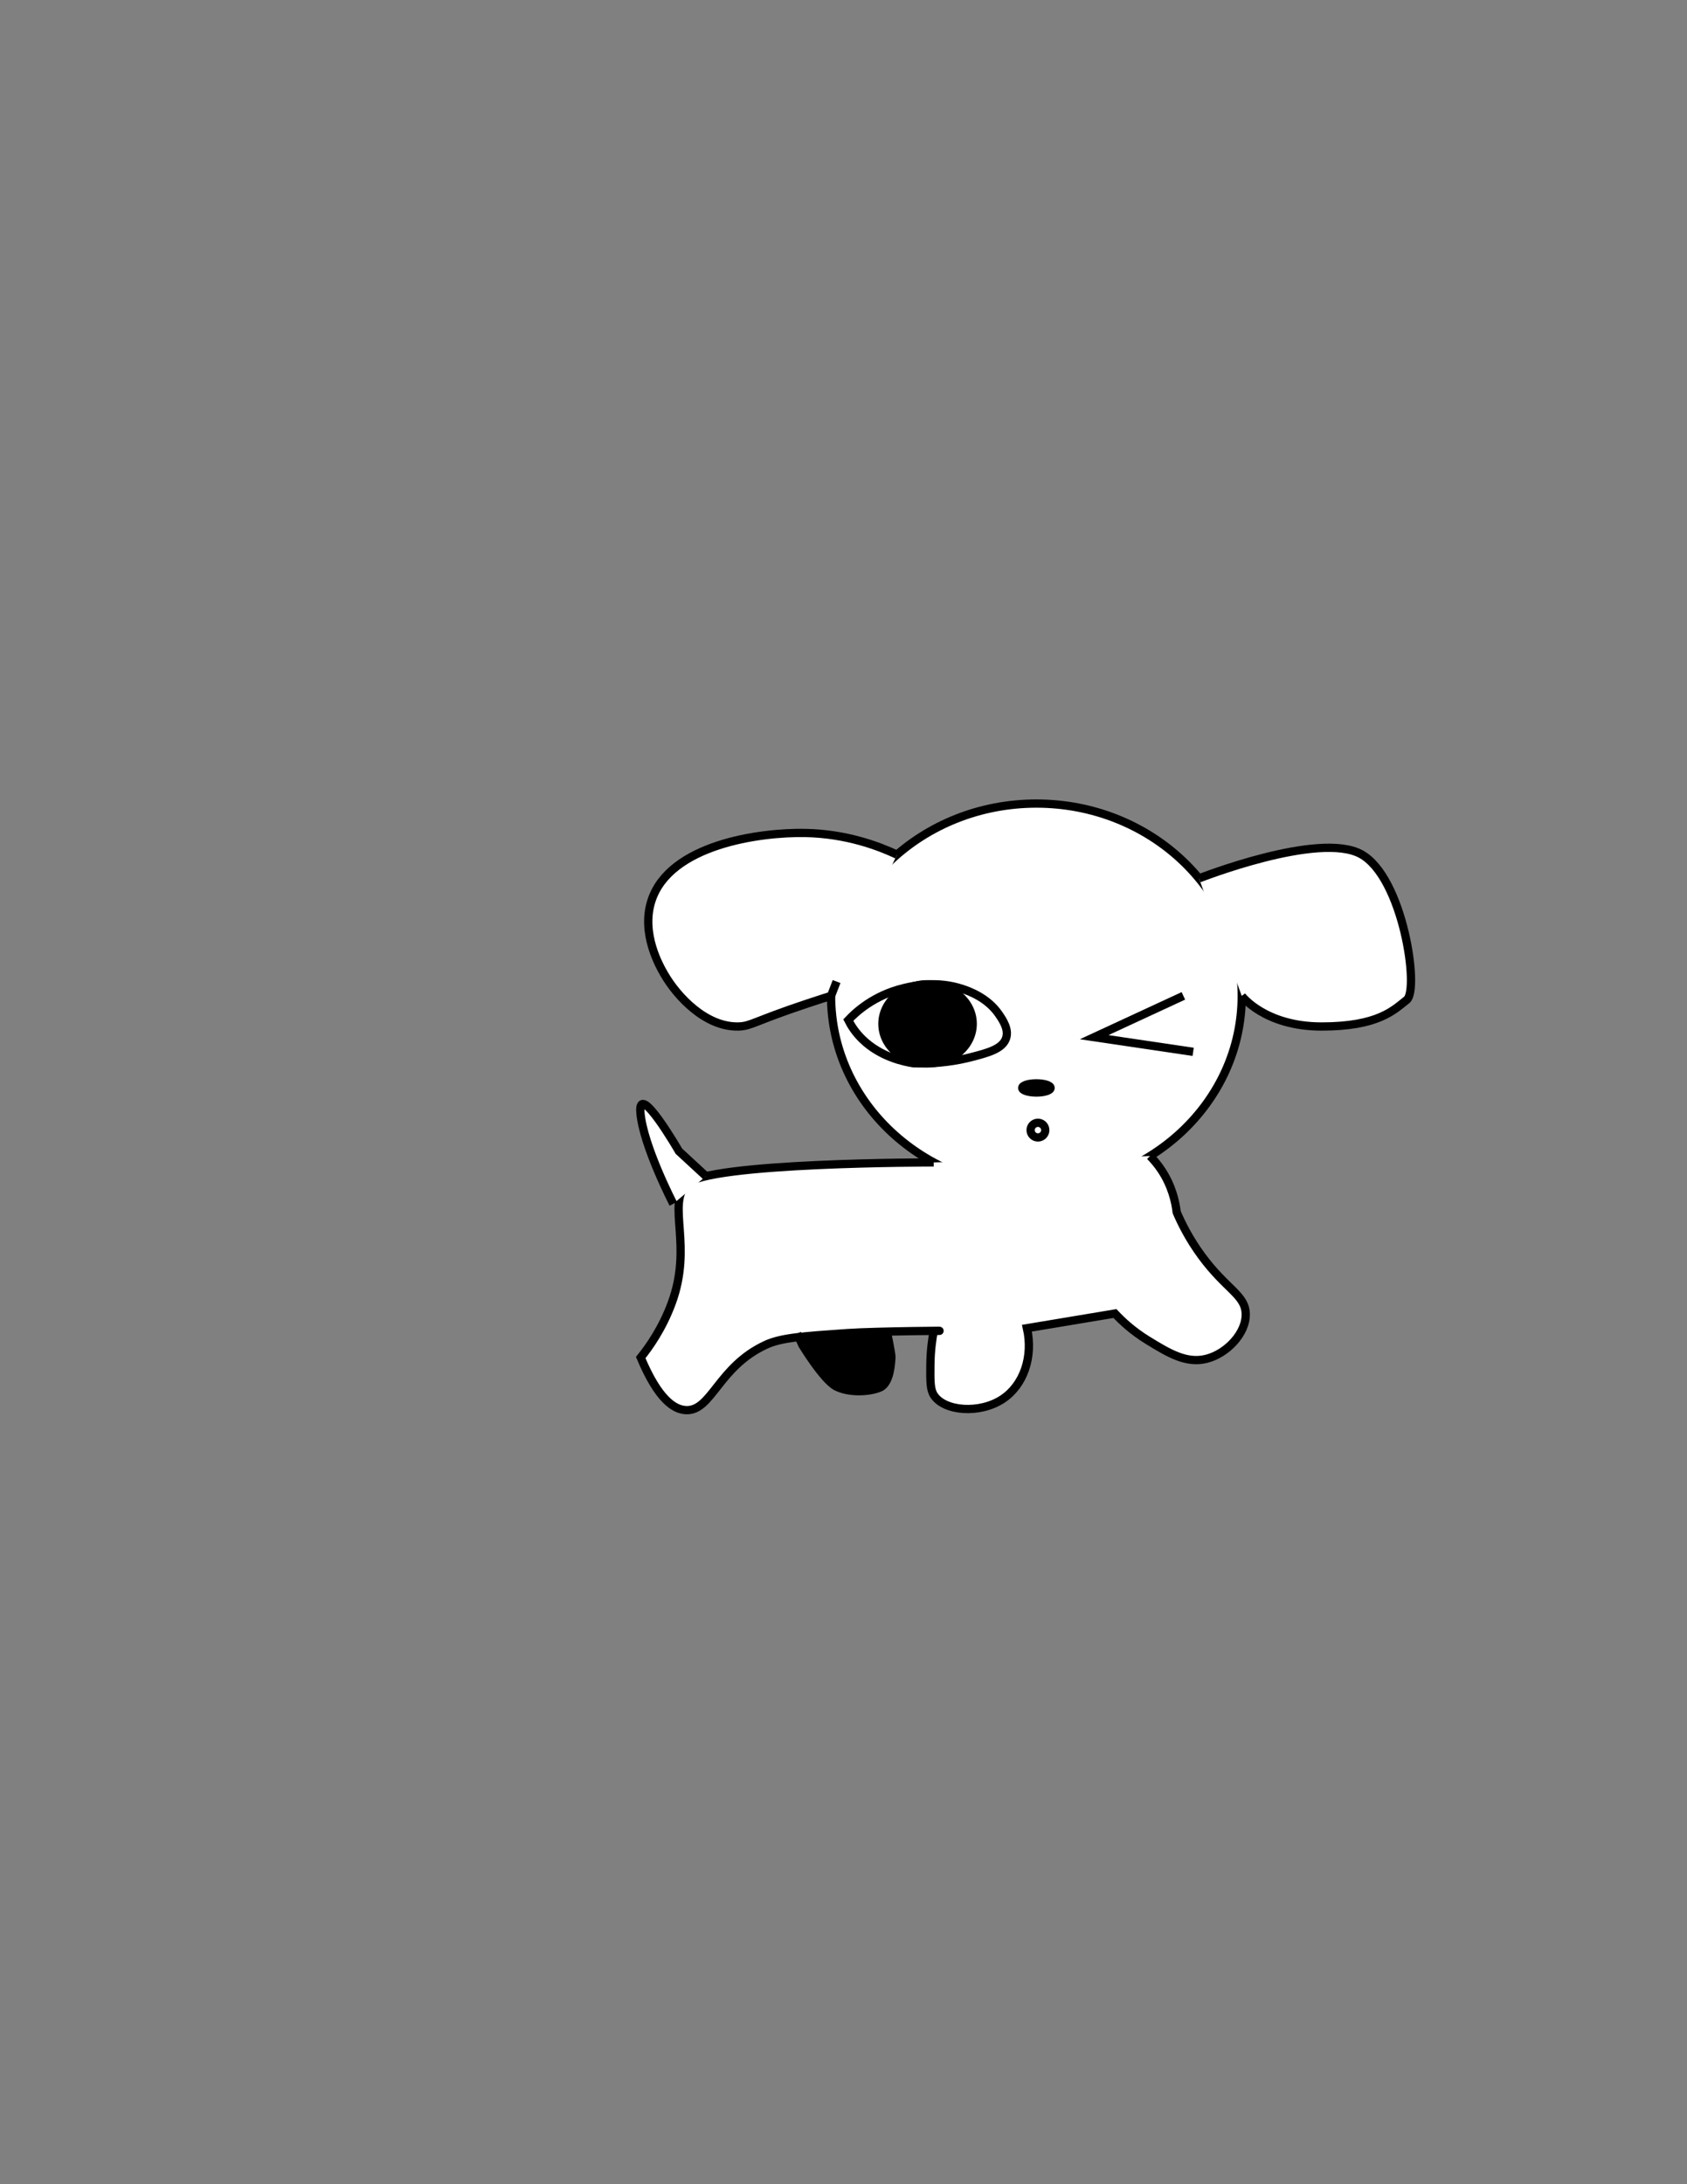 <?xml version="1.0" encoding="utf-8"?>
<!-- Generator: Adobe Illustrator 26.5.0, SVG Export Plug-In . SVG Version: 6.00 Build 0)  -->
<svg version="1.1" id="Layer_1" xmlns="http://www.w3.org/2000/svg" xmlns:xlink="http://www.w3.org/1999/xlink" x="0px" y="0px"
	 viewBox="0 0 612 792" style="enable-background:new 0 0 612 792;" xml:space="preserve">
<rect x="0" y="0" width="612" height="792" fill="#808080" stroke="none"/>
<ellipse style="fill:#FFFFFF;stroke:#000000;stroke-width:3;stroke-miterlimit:10;" cx="375.978" cy="361.104" rx="74.49" ry="69.728"/>
<path style="fill:#FFFFFF;stroke:#000000;stroke-width:3;stroke-miterlimit:10;" d="M325.42,309.901
	c-6.65-3.104-18.33-7.564-33.236-7.859c-16.385-0.325-49.28,4.132-55.867,24.608
	c-3.831,11.91,3.005,23.746,4.656,26.603c4.681,8.104,15.041,19.258,26.936,18.955
	c4.551-0.116,5.436-1.81,24.941-8.313c3.679-1.227,6.7-2.184,8.639-2.79c0.667-1.73,1.335-3.461,2.002-5.191"/>
<path style="fill:#FFFFFF;stroke:#000000;stroke-width:3;stroke-miterlimit:10;" d="M434.958,318.516
	c0,0,43.449-17.139,58.746-8.825c15.297,8.313,21.283,49.216,16.627,52.874s-10.309,9.656-30.926,9.65
	s-28.937-11.11-28.937-11.11"/>
<path style="fill:#FFFFFF;stroke:#000000;stroke-width:3;stroke-miterlimit:10;" d="M307.735,369.899
	c2.559-2.731,9.193-9.017,20.306-11.65c3.601-0.853,11.954-2.725,21.152,0.364
	c2.244,0.753,9.003,3.118,13.114,9.102c1.482,2.158,3.93,5.722,2.538,9.102
	c-1.486,3.607-6.505,4.963-12.691,6.553c-4.516,1.161-11.585,2.484-20.729,2.184
	c-3.409-0.525-11.989-2.276-18.614-8.738C310.322,374.388,308.746,371.916,307.735,369.899z"/>
<ellipse style="stroke:#000000;stroke-width:3;stroke-miterlimit:10;" cx="375.978" cy="394.488" rx="5.154" ry="1.663"/>
<ellipse style="stroke:#000000;stroke-width:3;stroke-miterlimit:10;" cx="336.496" cy="371.25" rx="16.376" ry="14.347"/>
<path style="fill:#FFFFFF;stroke:#000000;stroke-width:3;stroke-miterlimit:10;" d="M338.733,421.501
	c0,0-82.463-0.077-89.779,7.904c-7.022,7.661,2.481,22.26-5.321,43.23c-3.427,9.213-8.187,15.864-11.198,19.618
	c6.368,15.173,12.099,18.872,16.405,19.066c9.357,0.422,11.652-15.717,29.044-23.719
	c5.543-2.55,13.523-3.105,29.483-4.215c10.433-0.725,41.822-0.926,31.365-0.773l0,0
	c-0.544,2.865-1.165,7.115-1.214,12.302c-0.057,5.966-0.085,8.95,1.33,11.085
	c3.827,5.775,16.538,6.782,24.83,1.33c7.625-5.013,11.218-15.291,8.868-25.716
	c10.641-1.774,21.283-3.547,31.924-5.321c2.417,2.579,6.366,6.327,11.972,9.755
	c7.532,4.606,13.943,8.526,21.283,6.651c7.398-1.89,14.447-9.338,14.188-16.405
	c-0.248-6.793-7.084-8.794-15.962-20.839c-4.538-6.157-7.364-11.891-9.074-15.889
	c-0.459-3.781-1.739-9.644-5.666-15.479c-1.307-1.943-2.693-3.562-4.012-4.896"/>
<path style="stroke:#000000;stroke-width:3;stroke-miterlimit:10;" d="M321.618,482.379c0,0,1.907,8.703,1.759,10.043
	c-0.147,1.339-0.314,9.114-4.232,10.743c-3.918,1.629-11.122,1.948-15.734-0.387s-12.316-15.052-12.316-15.052
	c-1.909-4.163-1.909-4.163-1.909-4.163"/>
<path style="fill:#FFFFFF;stroke:#000000;stroke-width:3;stroke-miterlimit:10;" d="M244.251,436.514
	c0,0-10.926-21.076-11.924-33.047s13.967,13.967,13.967,13.967l9.806,9.051"/>
<polyline style="fill:#FFFFFF;stroke:#000000;stroke-width:3;stroke-miterlimit:10;" points="429.299,361.104 396.932,376.085 
	432.847,381.406 "/>
<circle style="fill:none;stroke:#000000;stroke-width:3;stroke-miterlimit:10;" cx="376.536" cy="409.783" r="2.66"/>
</svg>
